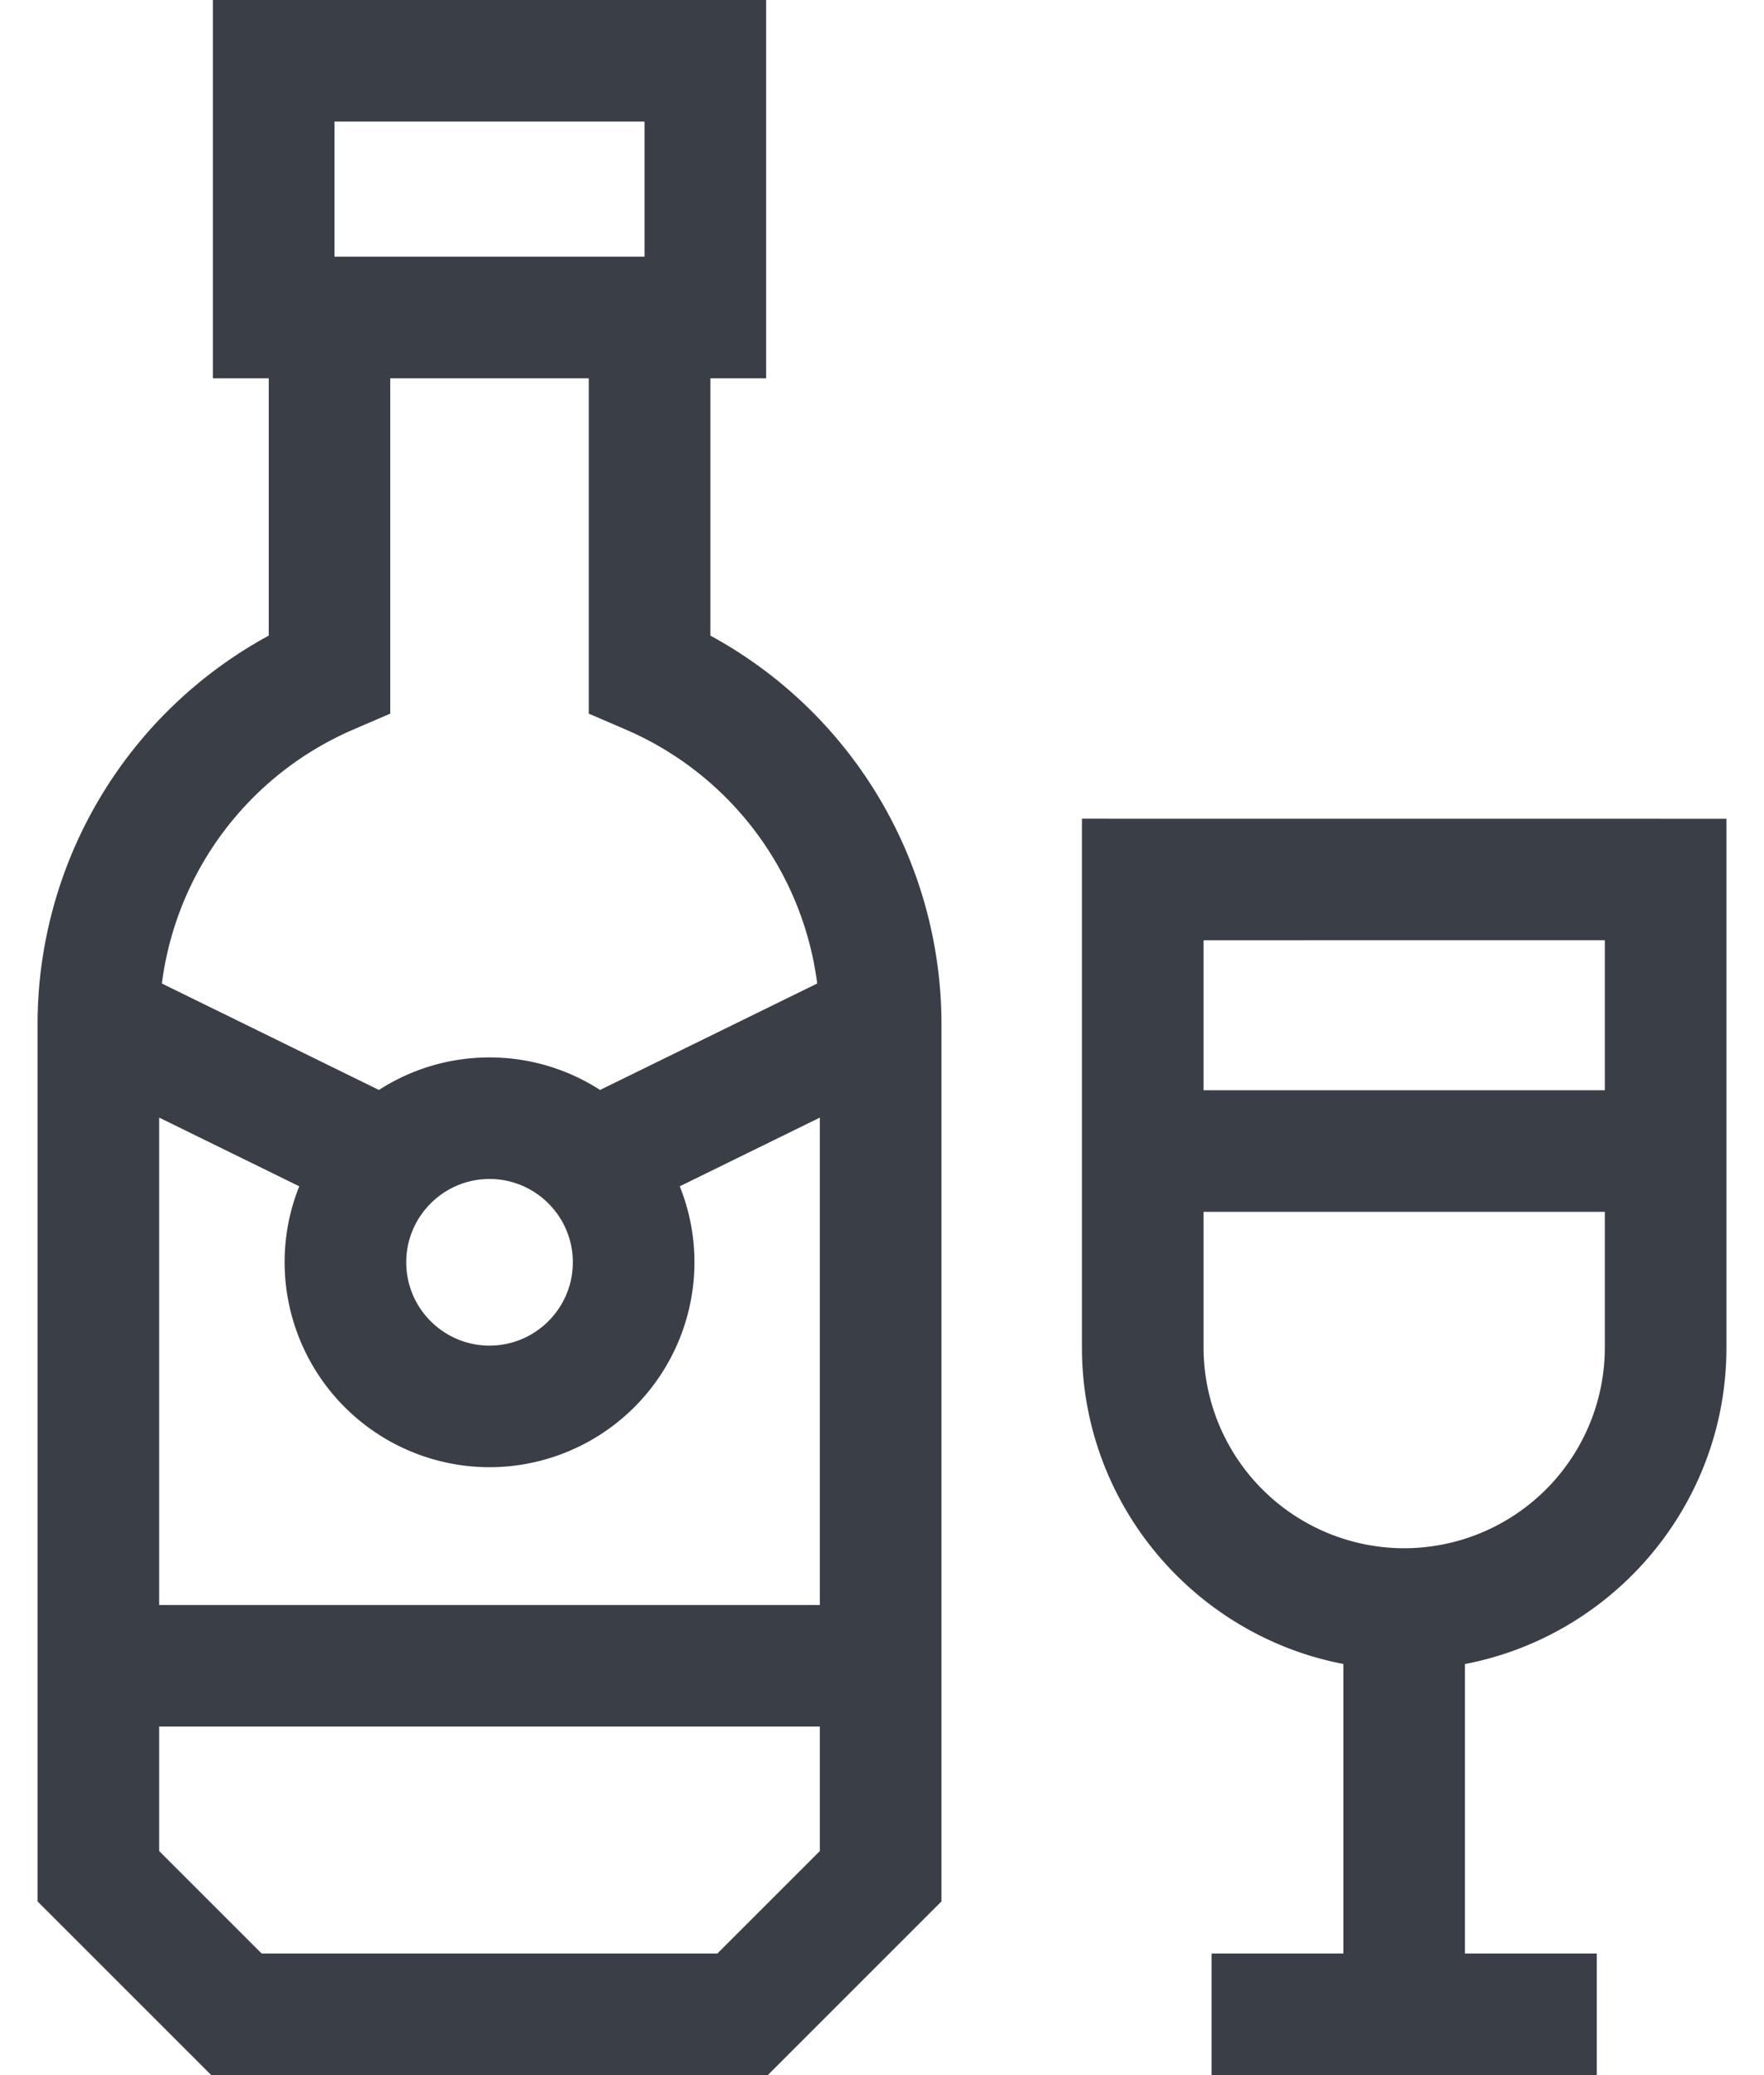 <svg xmlns="http://www.w3.org/2000/svg" width="34" height="40" viewBox="0 0 34 40"><g><g><g><path fill="#3a3e47" d="M13.827 37.656H5.043l-1.975-1.975v-2.4h12.734v2.4zm-2.786-13.324c0 .885-.72 1.606-1.606 1.606-.885 0-1.605-.72-1.605-1.606 0-.885.72-1.606 1.605-1.606s1.606.72 1.606 1.606zm-7.973-2.789zm2.7 1.324a3.926 3.926 0 0 0-.282 1.465 3.954 3.954 0 0 0 3.95 3.95 3.954 3.954 0 0 0 3.949-3.95 3.93 3.93 0 0 0-.283-1.465l2.7-1.324v9.395H3.068v-9.395zm1.046-8.806l.708-.305V7.292h3.826v6.464l.708.305a6.19 6.19 0 0 1 3.695 4.897l-4.185 2.052a3.925 3.925 0 0 0-2.13-.627c-.785 0-1.517.23-2.132.627L3.12 18.958a6.189 6.189 0 0 1 3.694-4.897zM6.447 2.344h5.976v2.604H6.447zm7.245 9.908v-4.96h1.075V0H4.103v7.292H5.18v4.96A8.53 8.53 0 0 0 .724 19.75v16.902L4.072 40h10.726l3.348-3.348V19.75a8.53 8.53 0 0 0-4.454-7.498z"/></g><g><path fill="#3a3e47" d="M27.065 29.844a3.872 3.872 0 0 1-3.867-3.867v-2.618h7.734v2.618a3.872 3.872 0 0 1-3.867 3.867zm3.867-11.72v2.892h-7.734v-2.891zm-10.078-2.343v10.196c0 3.024 2.173 5.548 5.039 6.098v5.581h-2.54V40h7.423v-2.344h-2.54v-5.58c2.867-.55 5.04-3.075 5.04-6.1V15.782z"/></g></g></g></svg>